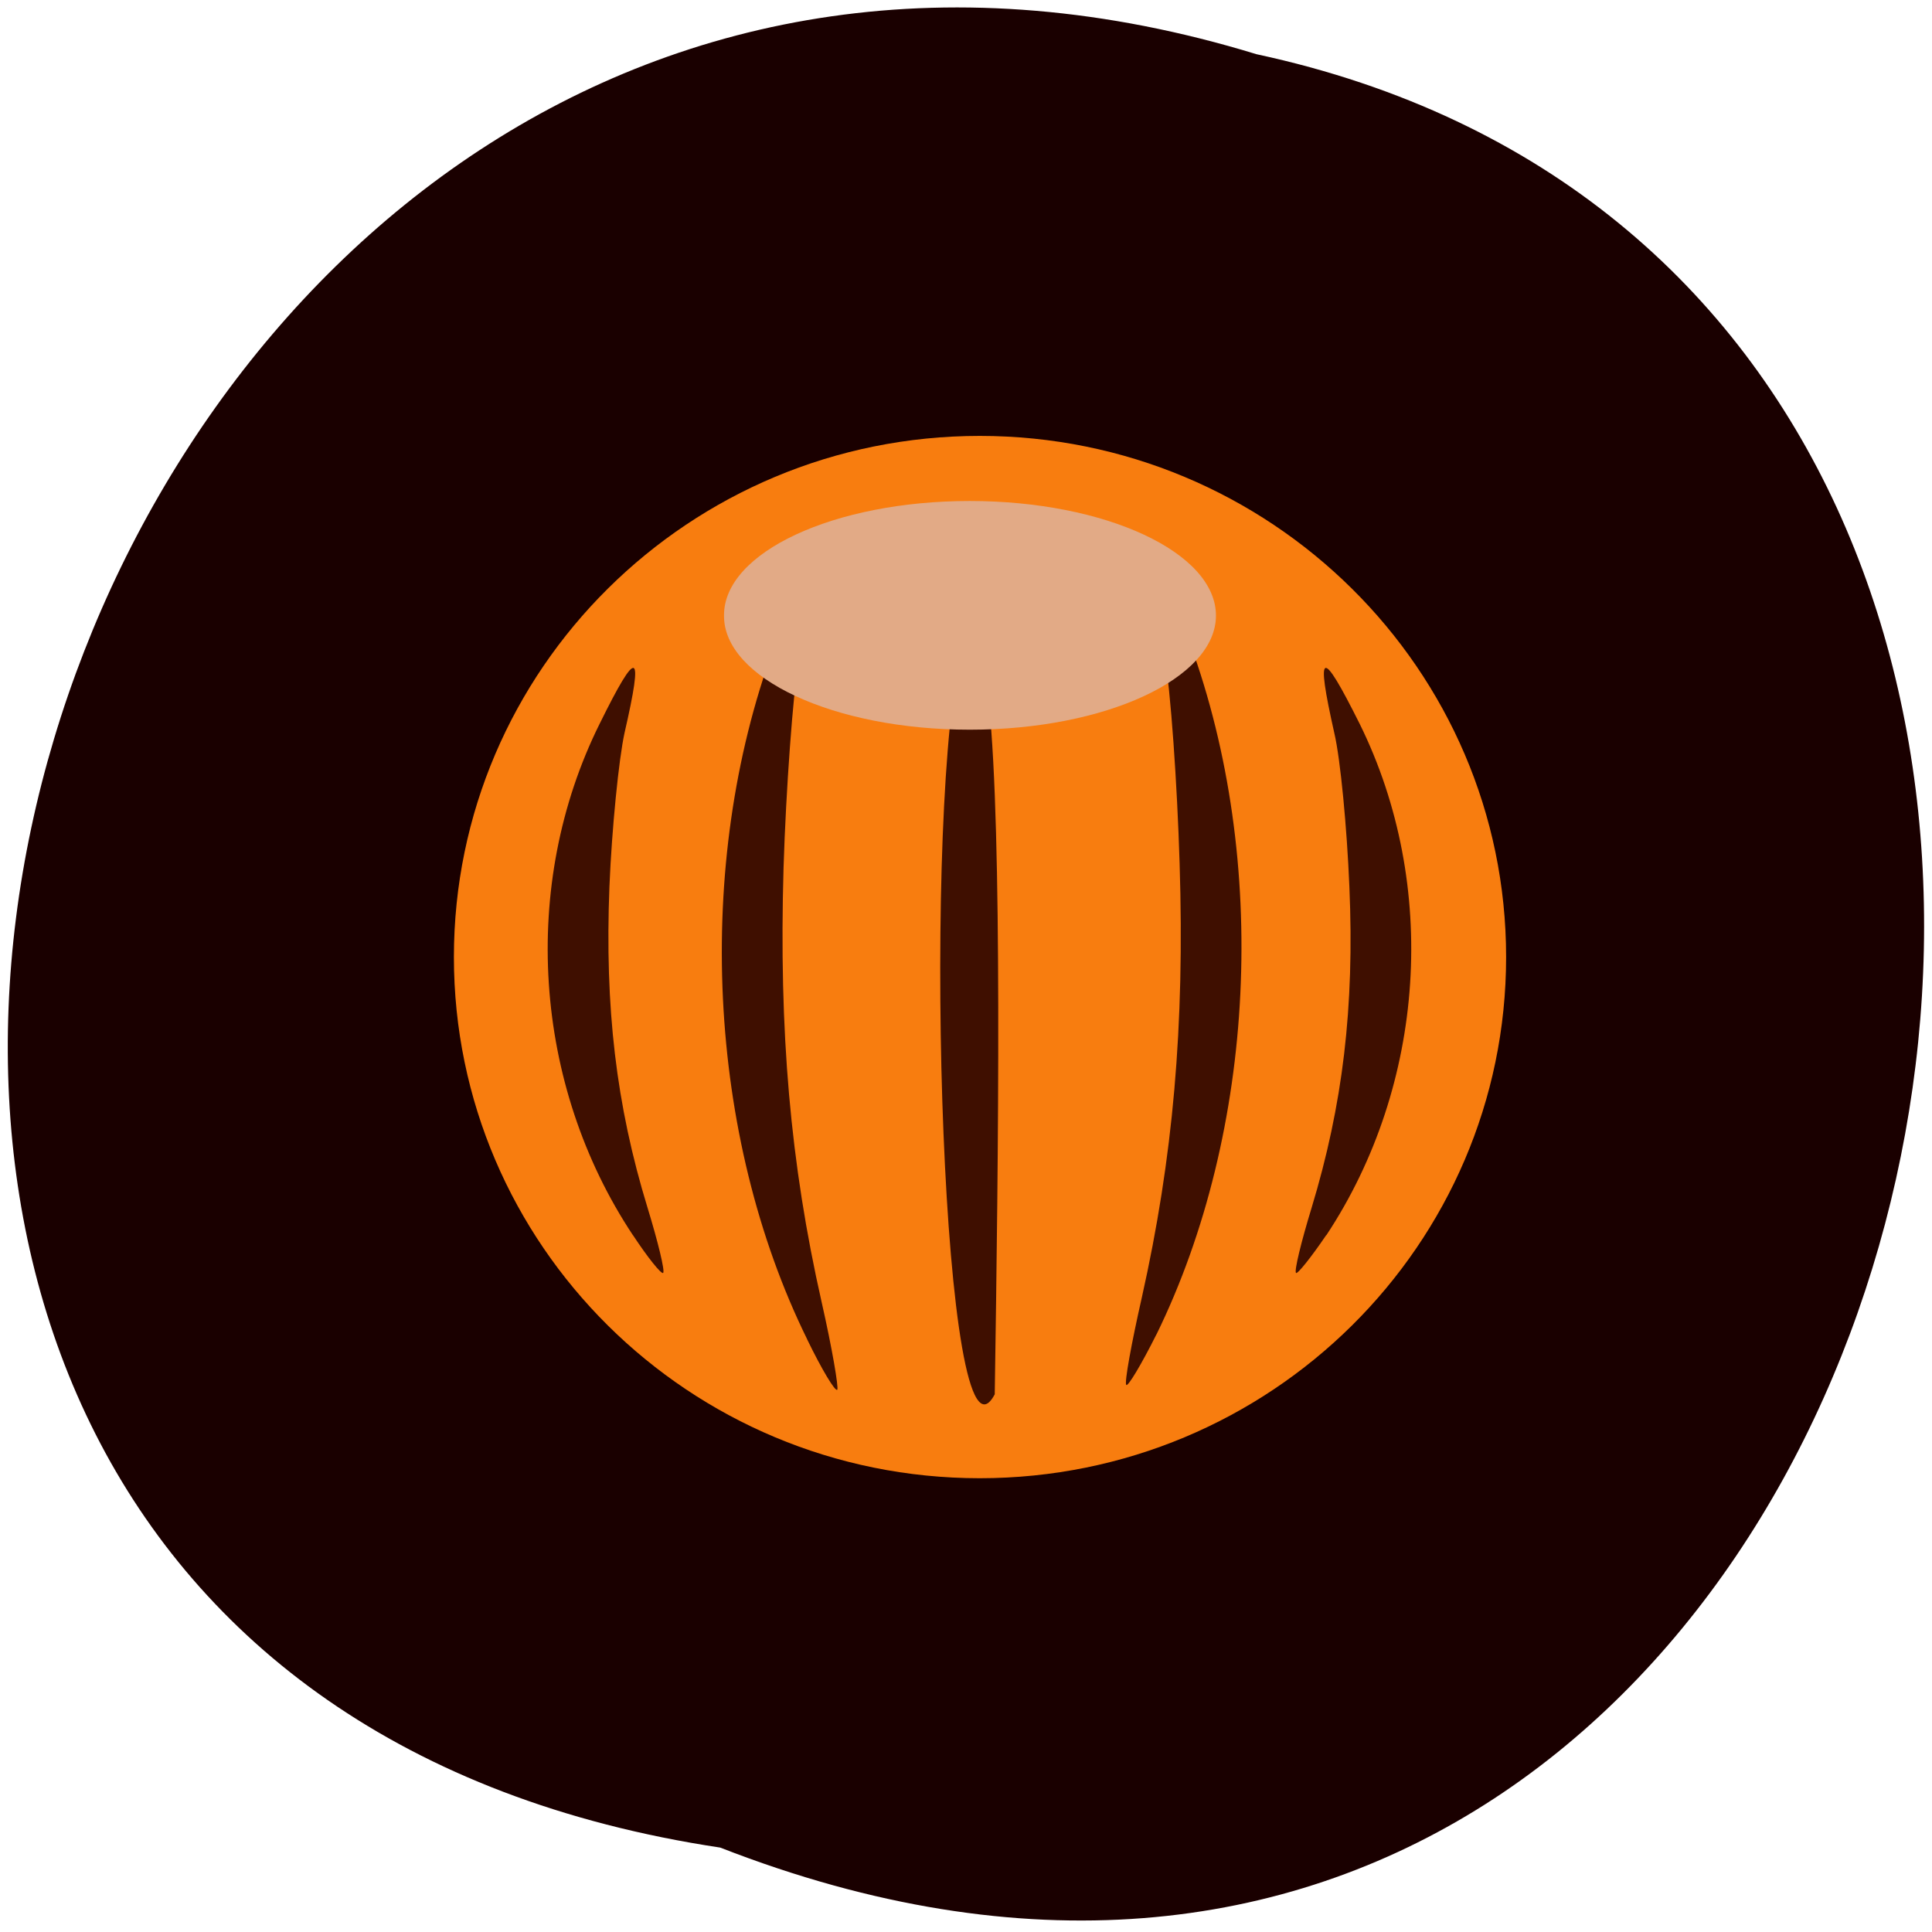 <svg xmlns="http://www.w3.org/2000/svg" viewBox="0 0 16 16"><path d="m 5.965 15.301 c -10.547 -1.59 -5.648 -17.941 4.441 -14.852 c 9.648 2.074 5.711 18.813 -4.441 14.852" fill="#1a0000"/><path d="m 12.473 7.926 c 0 2.383 -1.953 4.316 -4.359 4.316 c -2.406 0 -4.355 -1.934 -4.355 -4.316 c 0 -2.383 1.949 -4.316 4.355 -4.316 c 2.406 0 4.359 1.934 4.359 4.316" fill="#f87d0f"/><g fill="#3f0f00"><path d="m 5.242 10.23 c -0.828 -1.246 -0.938 -2.902 -0.277 -4.234 c 0.316 -0.641 0.367 -0.621 0.207 0.074 c -0.047 0.215 -0.105 0.789 -0.125 1.273 c -0.039 1 0.055 1.809 0.316 2.66 c 0.086 0.281 0.145 0.523 0.129 0.539 c -0.016 0.012 -0.129 -0.129 -0.25 -0.313"/><path d="m 10.984 10.23 c 0.824 -1.246 0.934 -2.902 0.277 -4.234 c -0.32 -0.641 -0.367 -0.621 -0.211 0.074 c 0.051 0.215 0.105 0.789 0.125 1.273 c 0.043 1 -0.055 1.809 -0.313 2.66 c -0.086 0.281 -0.145 0.523 -0.129 0.539 c 0.012 0.012 0.125 -0.129 0.25 -0.313"/><path d="m 9.578 11.05 c 0.824 -1.684 0.934 -3.926 0.277 -5.723 c -0.32 -0.867 -0.367 -0.844 -0.211 0.098 c 0.051 0.293 0.105 1.066 0.125 1.723 c 0.043 1.355 -0.055 2.445 -0.313 3.598 c -0.086 0.379 -0.145 0.703 -0.129 0.723 c 0.012 0.02 0.125 -0.168 0.25 -0.418"/><path d="m 6.684 11.09 c -0.828 -1.684 -0.938 -3.926 -0.277 -5.723 c 0.316 -0.867 0.367 -0.844 0.207 0.098 c -0.047 0.293 -0.105 1.07 -0.125 1.723 c -0.039 1.355 0.055 2.445 0.316 3.598 c 0.086 0.379 0.141 0.703 0.129 0.723 c -0.016 0.02 -0.129 -0.168 -0.25 -0.418"/><path d="m 8.191 5.844 c 0.109 1.043 0.078 3.711 0.047 5.703 c -0.43 0.813 -0.602 -4.539 -0.297 -6.066 c 0.012 -0.016 0.223 0.109 0.25 0.363"/></g><path d="m 10.07 5.098 c 0 0.52 -0.914 0.945 -2.039 0.945 c -1.125 0 -2.039 -0.426 -2.035 -0.945 c -0.004 -0.523 0.91 -0.949 2.035 -0.949 c 1.125 0 2.039 0.426 2.039 0.949" fill="#e2aa86"/></svg>